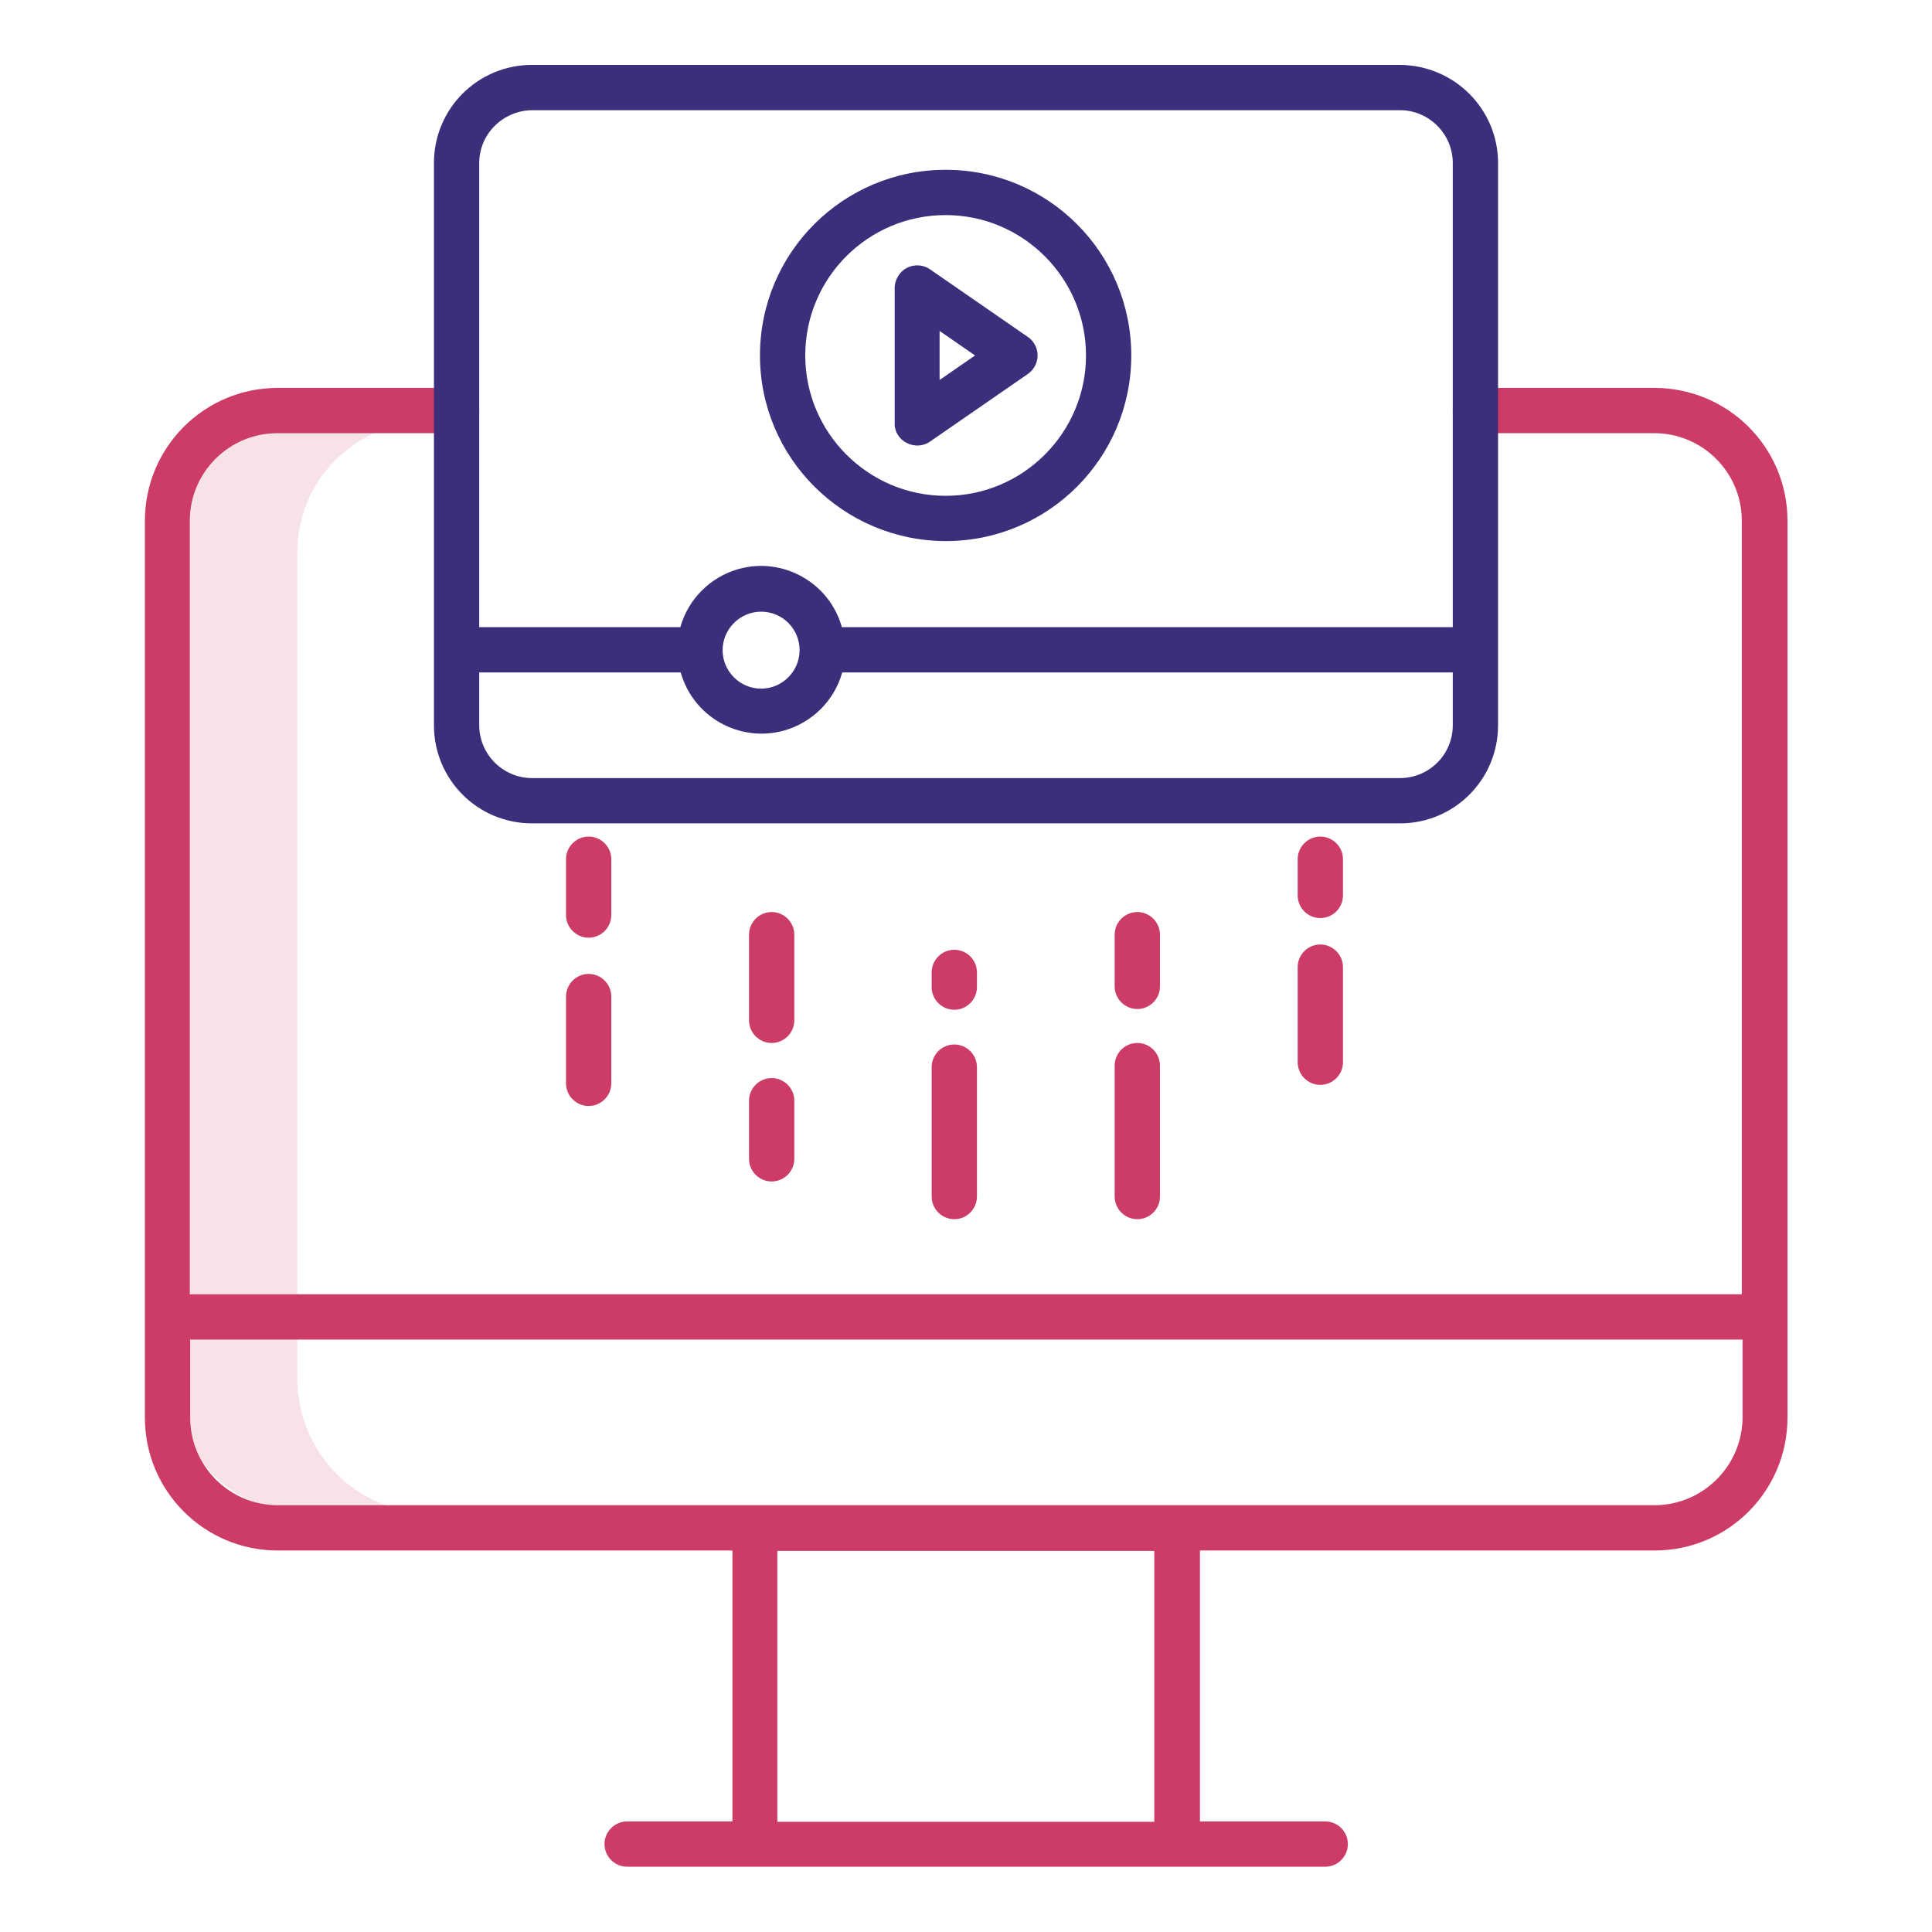 <?xml version="1.0" encoding="utf-8"?>
<!-- Generator: Adobe Illustrator 21.0.0, SVG Export Plug-In . SVG Version: 6.00 Build 0)  -->
<svg version="1.1" id="Layer_1" xmlns="http://www.w3.org/2000/svg" xmlns:xlink="http://www.w3.org/1999/xlink" x="0px" y="0px"
	 viewBox="0 0 512 512" style="enable-background:new 0 0 512 512;" xml:space="preserve">
<style type="text/css">
	.st0{opacity:0.15;fill:#CC3C67;enable-background:new    ;}
	.st1{fill:#CC3C67;}
	.st2{fill:#3C2E7B;}
</style>
<title>video streaming</title>
<path class="st0" d="M113.4,111.8H80.6c-19-0.1-34.5,15.3-34.6,34.3c0,0.1,0,0.3,0,0.4v196.5h32.8V146.5
	c-0.1-19,15.2-34.6,34.2-34.7C113.1,111.8,113.3,111.8,113.4,111.8z"/>
<path class="st0" d="M78.8,365.3v-12.2H45.9v12.2c0,19.3,15.3,35.5,34.6,35.5h32.8C94.1,400.7,78.8,384.6,78.8,365.3z"/>
<path class="st1" d="M438.4,102.8H391c-3.3,0-6,2.7-6,6s2.7,6,6,6h47.4c12.8,0,23.2,10.4,23.2,23.2v205H50.3V138
	c0-12.8,10.4-23.2,23.2-23.2H121c3.3,0,6-2.7,6-6s-2.7-6-6-6l0,0H73.6c-19.5,0-35.2,15.8-35.2,35.2v237.7
	c0,19.5,15.8,35.2,35.2,35.2h120.5v71.8h-27.9c-3.3,0-6,2.7-6,6s2.7,6,6,6h185c3.3,0,6-2.7,6-6s-2.7-6-6-6H318v-71.8h120.5
	c19.5,0,35.2-15.8,35.2-35.2V138C473.7,118.5,457.9,102.8,438.4,102.8z M305.9,482.8H206v-71.8h99.9V482.8z M438.4,398.9H73.6
	c-12.8,0-23.2-10.4-23.2-23.2V355h411.4v20.7C461.7,388.5,451.3,398.9,438.4,398.9L438.4,398.9z"/>
<path class="st1" d="M252.9,276.8c-3.3,0-6,2.7-6,6v34.3c0,3.3,2.7,6,6,6c3.3,0,6-2.7,6-6v-34.3
	C258.9,279.5,256.2,276.8,252.9,276.8z"/>
<path class="st1" d="M258.9,257.7c0-3.3-2.7-6-6-6c-3.3,0-6,2.7-6,6v3.9c0,3.3,2.7,6,6,6c3.3,0,6-2.7,6-6V257.7z"/>
<path class="st1" d="M204.5,285.7c-3.3,0-6,2.7-6,6v15.4c0,3.3,2.7,6,6,6s6-2.7,6-6v-15.4C210.5,288.4,207.8,285.7,204.5,285.7z"/>
<path class="st1" d="M210.5,247.7c0-3.3-2.7-6-6-6s-6,2.7-6,6v22.7c0,3.3,2.7,6,6,6s6-2.7,6-6V247.7z"/>
<path class="st1" d="M301.4,276.4c-3.3,0-6,2.7-6,6v34.7c0,3.3,2.7,6,6,6s6-2.7,6-6v-34.7C307.4,279.1,304.7,276.4,301.4,276.4z"/>
<path class="st1" d="M307.4,247.7c0-3.3-2.7-6-6-6s-6,2.7-6,6v13.7c0,3.3,2.7,6,6,6s6-2.7,6-6V247.7z"/>
<path class="st1" d="M349.9,250.3c-3.3,0-6,2.7-6,6v25.2c0,3.3,2.7,6,6,6s6-2.7,6-6v-25.2C355.9,253,353.2,250.3,349.9,250.3z"/>
<path class="st1" d="M355.9,227.7c0-3.3-2.7-6-6-6s-6,2.7-6,6v9.6c0,3.3,2.7,6,6,6s6-2.7,6-6V227.7z"/>
<path class="st1" d="M156,258.1c-3.3,0-6,2.7-6,6v23c0,3.3,2.7,6,6,6s6-2.7,6-6v-23C162,260.8,159.3,258.1,156,258.1z"/>
<path class="st1" d="M162,227.7c0-3.3-2.7-6-6-6s-6,2.7-6,6v14.8c0,3.3,2.7,6,6,6s6-2.7,6-6V227.7z"/>
<path class="st2" d="M371,17.2H141c-14.4,0-26,11.6-26,26v149c0,14.4,11.6,26,26,26h230c14.4,0,26-11.6,26-26v-149
	C397,28.9,385.4,17.3,371,17.2z M141,29.2h230c7.7,0,14,6.3,14,14v123H223.1c-3.3-11.8-15.6-18.7-27.4-15.4
	c-7.4,2.1-13.3,7.9-15.4,15.4H127v-123C127,35.5,133.3,29.3,141,29.2z M211.9,172.3c0,5.6-4.6,10.2-10.2,10.2s-10.2-4.6-10.2-10.2
	c0-5.6,4.6-10.2,10.2-10.2l0,0C207.4,162.1,211.9,166.7,211.9,172.3L211.9,172.3z M371,206.2H141c-7.7,0-14-6.3-14-14v-14h53.4
	c3.3,11.8,15.6,18.7,27.4,15.4c7.4-2.1,13.3-7.9,15.4-15.4H385v14C385,200,378.7,206.2,371,206.2z"/>
<path class="st2" d="M240.3,117.4c2,1,4.4,0.9,6.2-0.4l25.9-17.9c2.7-1.9,3.4-5.6,1.5-8.3c-0.4-0.6-0.9-1.1-1.5-1.5l-25.9-17.9
	c-2.7-1.9-6.5-1.2-8.3,1.5c-0.7,1-1.1,2.2-1.1,3.4v35.9C237,114.3,238.3,116.4,240.3,117.4z M249,87.7l9.4,6.5l-9.4,6.5V87.7z"/>
<path class="st2" d="M250.6,143.4c27.2,0,49.2-22,49.2-49.2S277.8,45,250.6,45c-27.2,0-49.2,22-49.2,49.2v0
	C201.4,121.3,223.4,143.3,250.6,143.4z M250.6,57c20.5,0,37.2,16.7,37.2,37.2s-16.7,37.2-37.2,37.2s-37.2-16.7-37.2-37.2
	c0,0,0,0,0,0C213.4,73.6,230.1,57,250.6,57z"/>
</svg>

